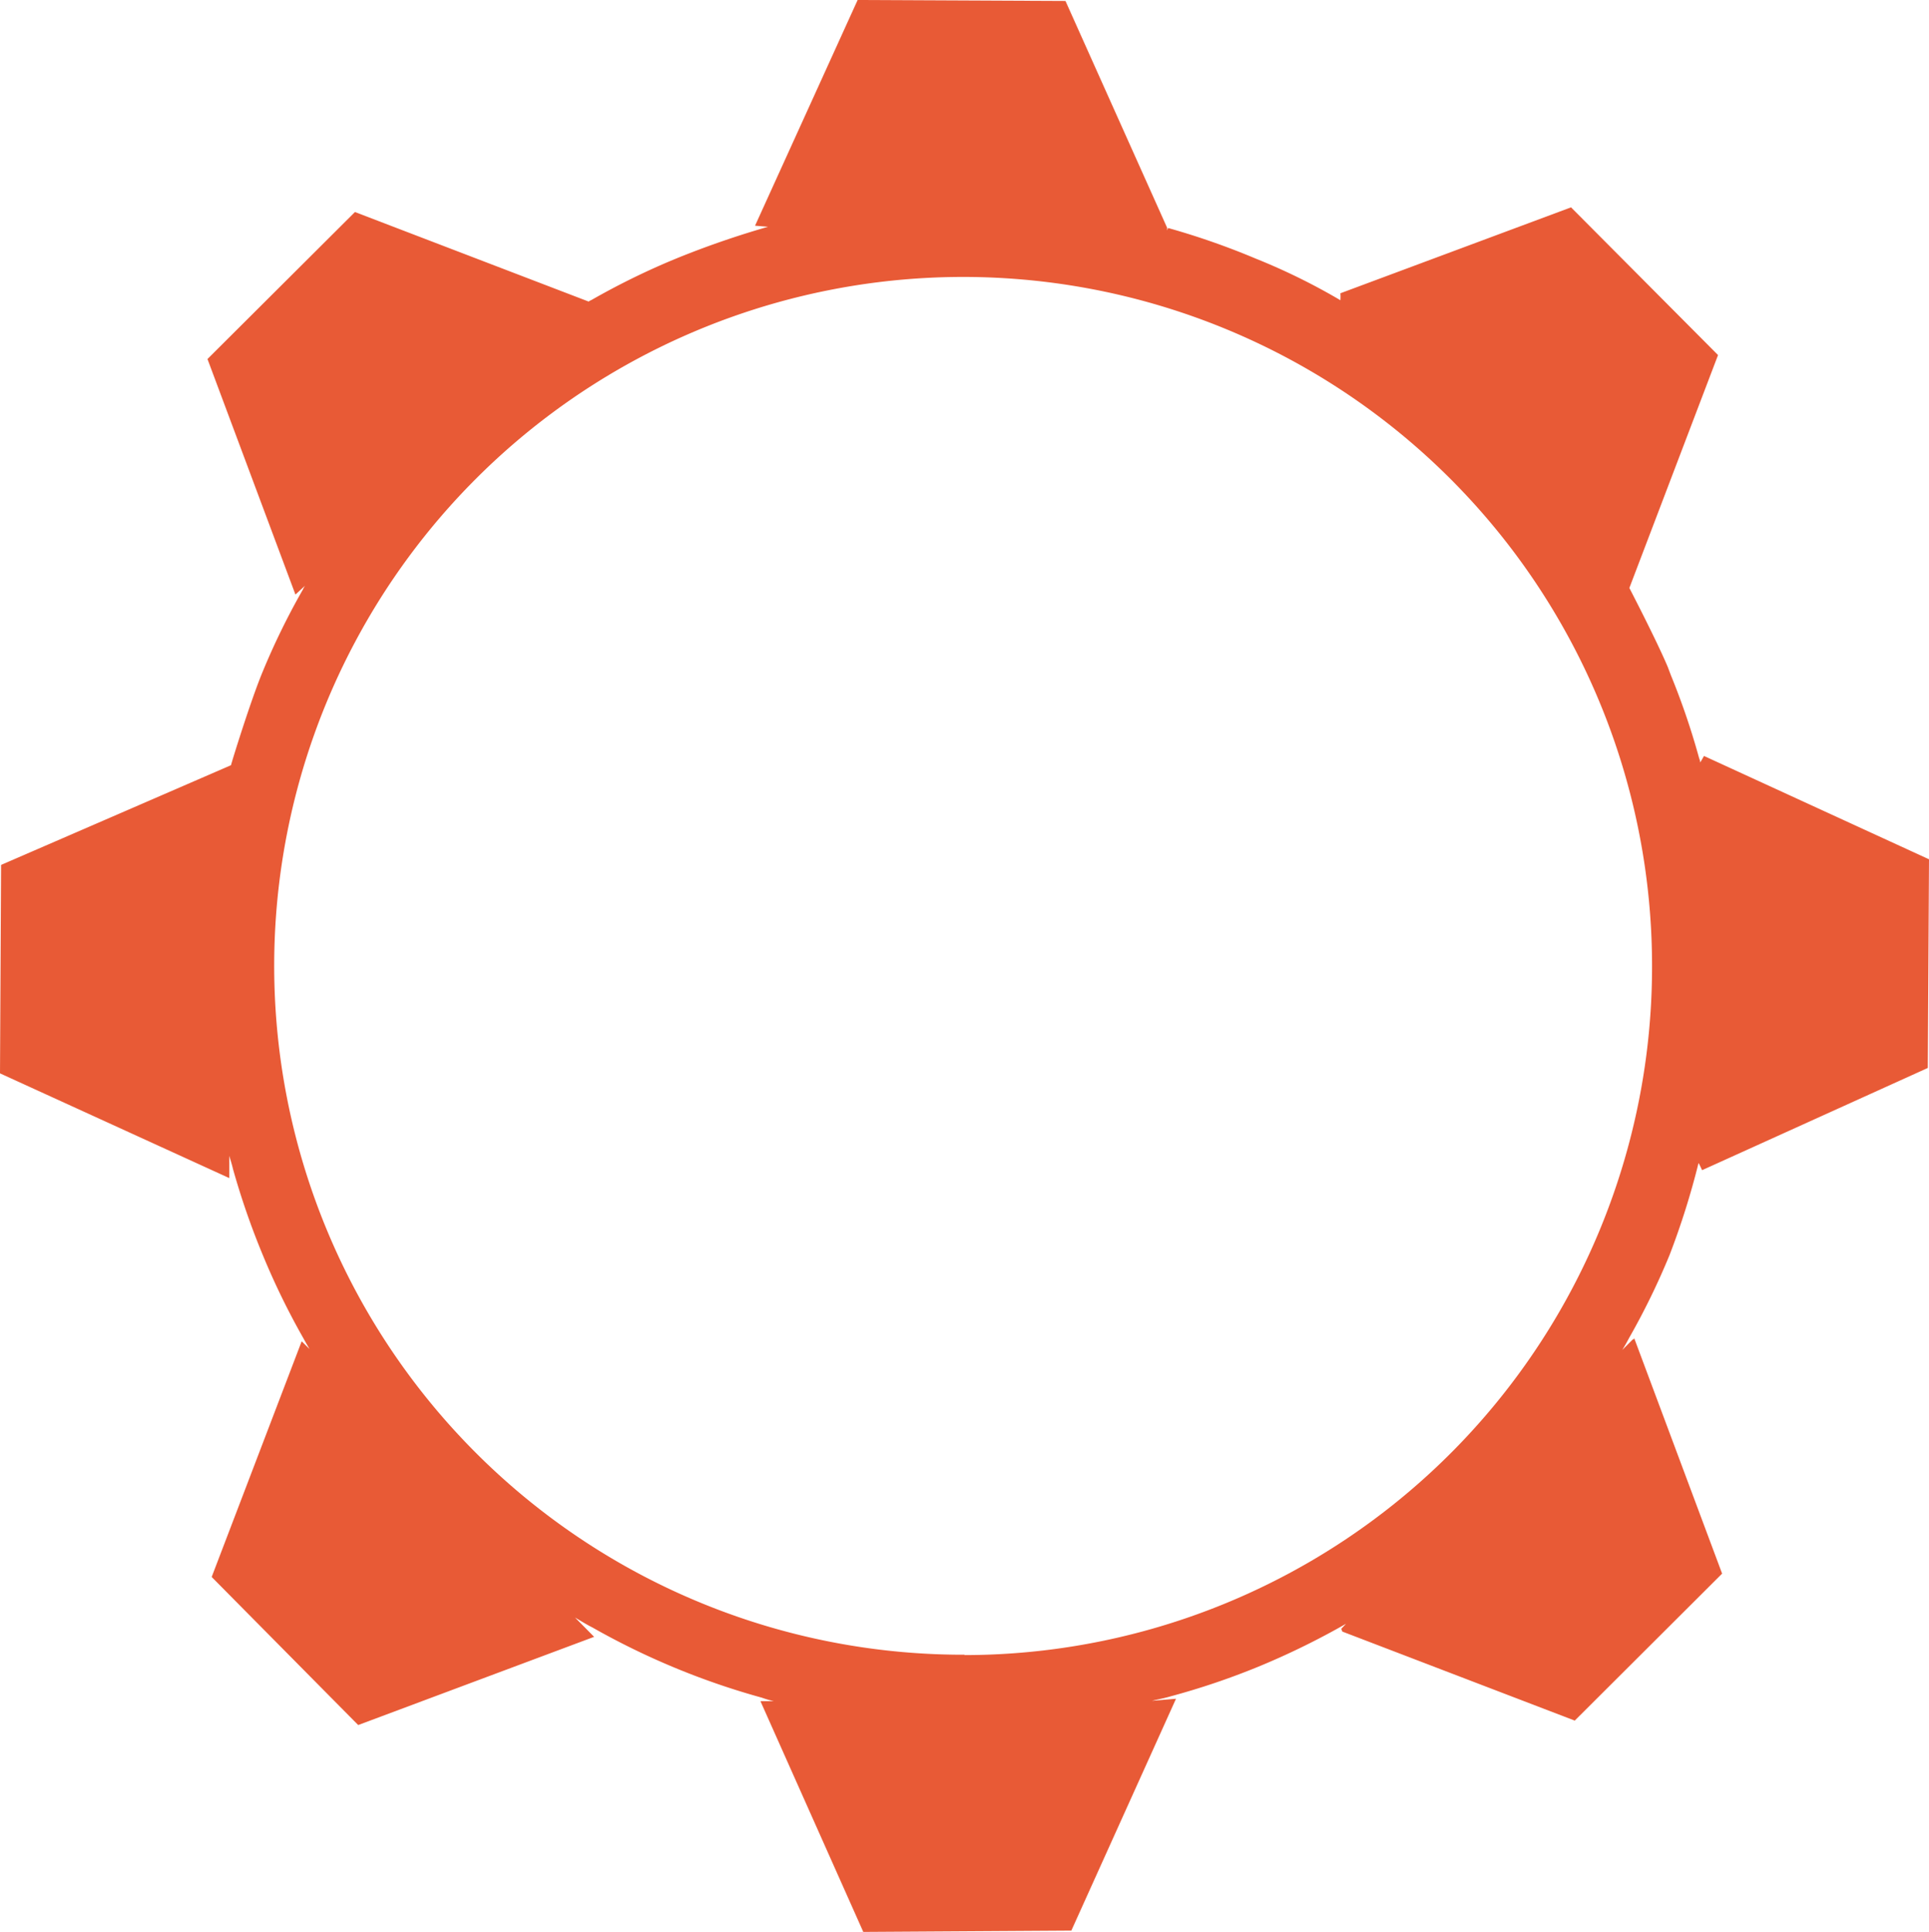 <svg xmlns="http://www.w3.org/2000/svg" viewBox="0 0 160.75 161"><defs><style>.cls-1{fill:#e85a36;}</style></defs><title>Asset 20</title><g id="Layer_2" data-name="Layer 2"><g id="intern"><path class="cls-1" d="M160.65,89l.1-17.39L142,63l-.31.54a1.7,1.7,0,0,0-.1-.37,60.92,60.92,0,0,0-2.35-6.9l-.26-.69c-.94-2.23-3.2-6.58-3.2-6.58l7.39-19.41L130.92,17.28l-19.22,7.16a4,4,0,0,1,0,.58,52.2,52.2,0,0,0-7.06-3.47A62.08,62.08,0,0,0,97.34,19l-.08.2,0-.22L88.79.08,71.47,0,62.92,18.81,64,18.9a75.82,75.82,0,0,0-7.49,2.58l-.7.29A61.07,61.07,0,0,0,49.29,25a1.35,1.35,0,0,0-.24.13L29.58,17.67,17.29,29.92l7.33,19.63.8-.74a2,2,0,0,0-.19.34A59.54,59.54,0,0,0,21.88,56c-1,2.41-2.6,7.59-2.63,7.77L.09,72.08,0,89.45l19.11,8.73V96.32c.1.37.22.72.3,1.08a63.63,63.63,0,0,0,2.51,7.24,61.1,61.1,0,0,0,3.37,6.9c.16.3.34.6.5.88l-.65-.64-7.5,19.64,12.21,12.34,19.66-7.35-1.59-1.61c.49.29.95.58,1.45.83a61.91,61.91,0,0,0,14.12,5.85,8.22,8.22,0,0,0,1,.29H63.37L71.94,161l17.34-.11L98,141.57l-2,.17c.52-.13,1.05-.22,1.58-.38a61,61,0,0,0,7.25-2.45,63.36,63.36,0,0,0,6.88-3.33l.46-.26-.4.42.09.23,19.37,7.42,12.28-12.25-7.33-19.63-.05.12-.07,0-.87.87c.2-.32.39-.66.57-1a60.19,60.19,0,0,0,3.37-6.91,64.75,64.75,0,0,0,2.41-7.65c0-.09.3.58.3.58Zm-80.28,48.9a57.41,57.41,0,1,1,57.3-57.41A57.36,57.36,0,0,1,80.38,137.93Z"/></g></g></svg>